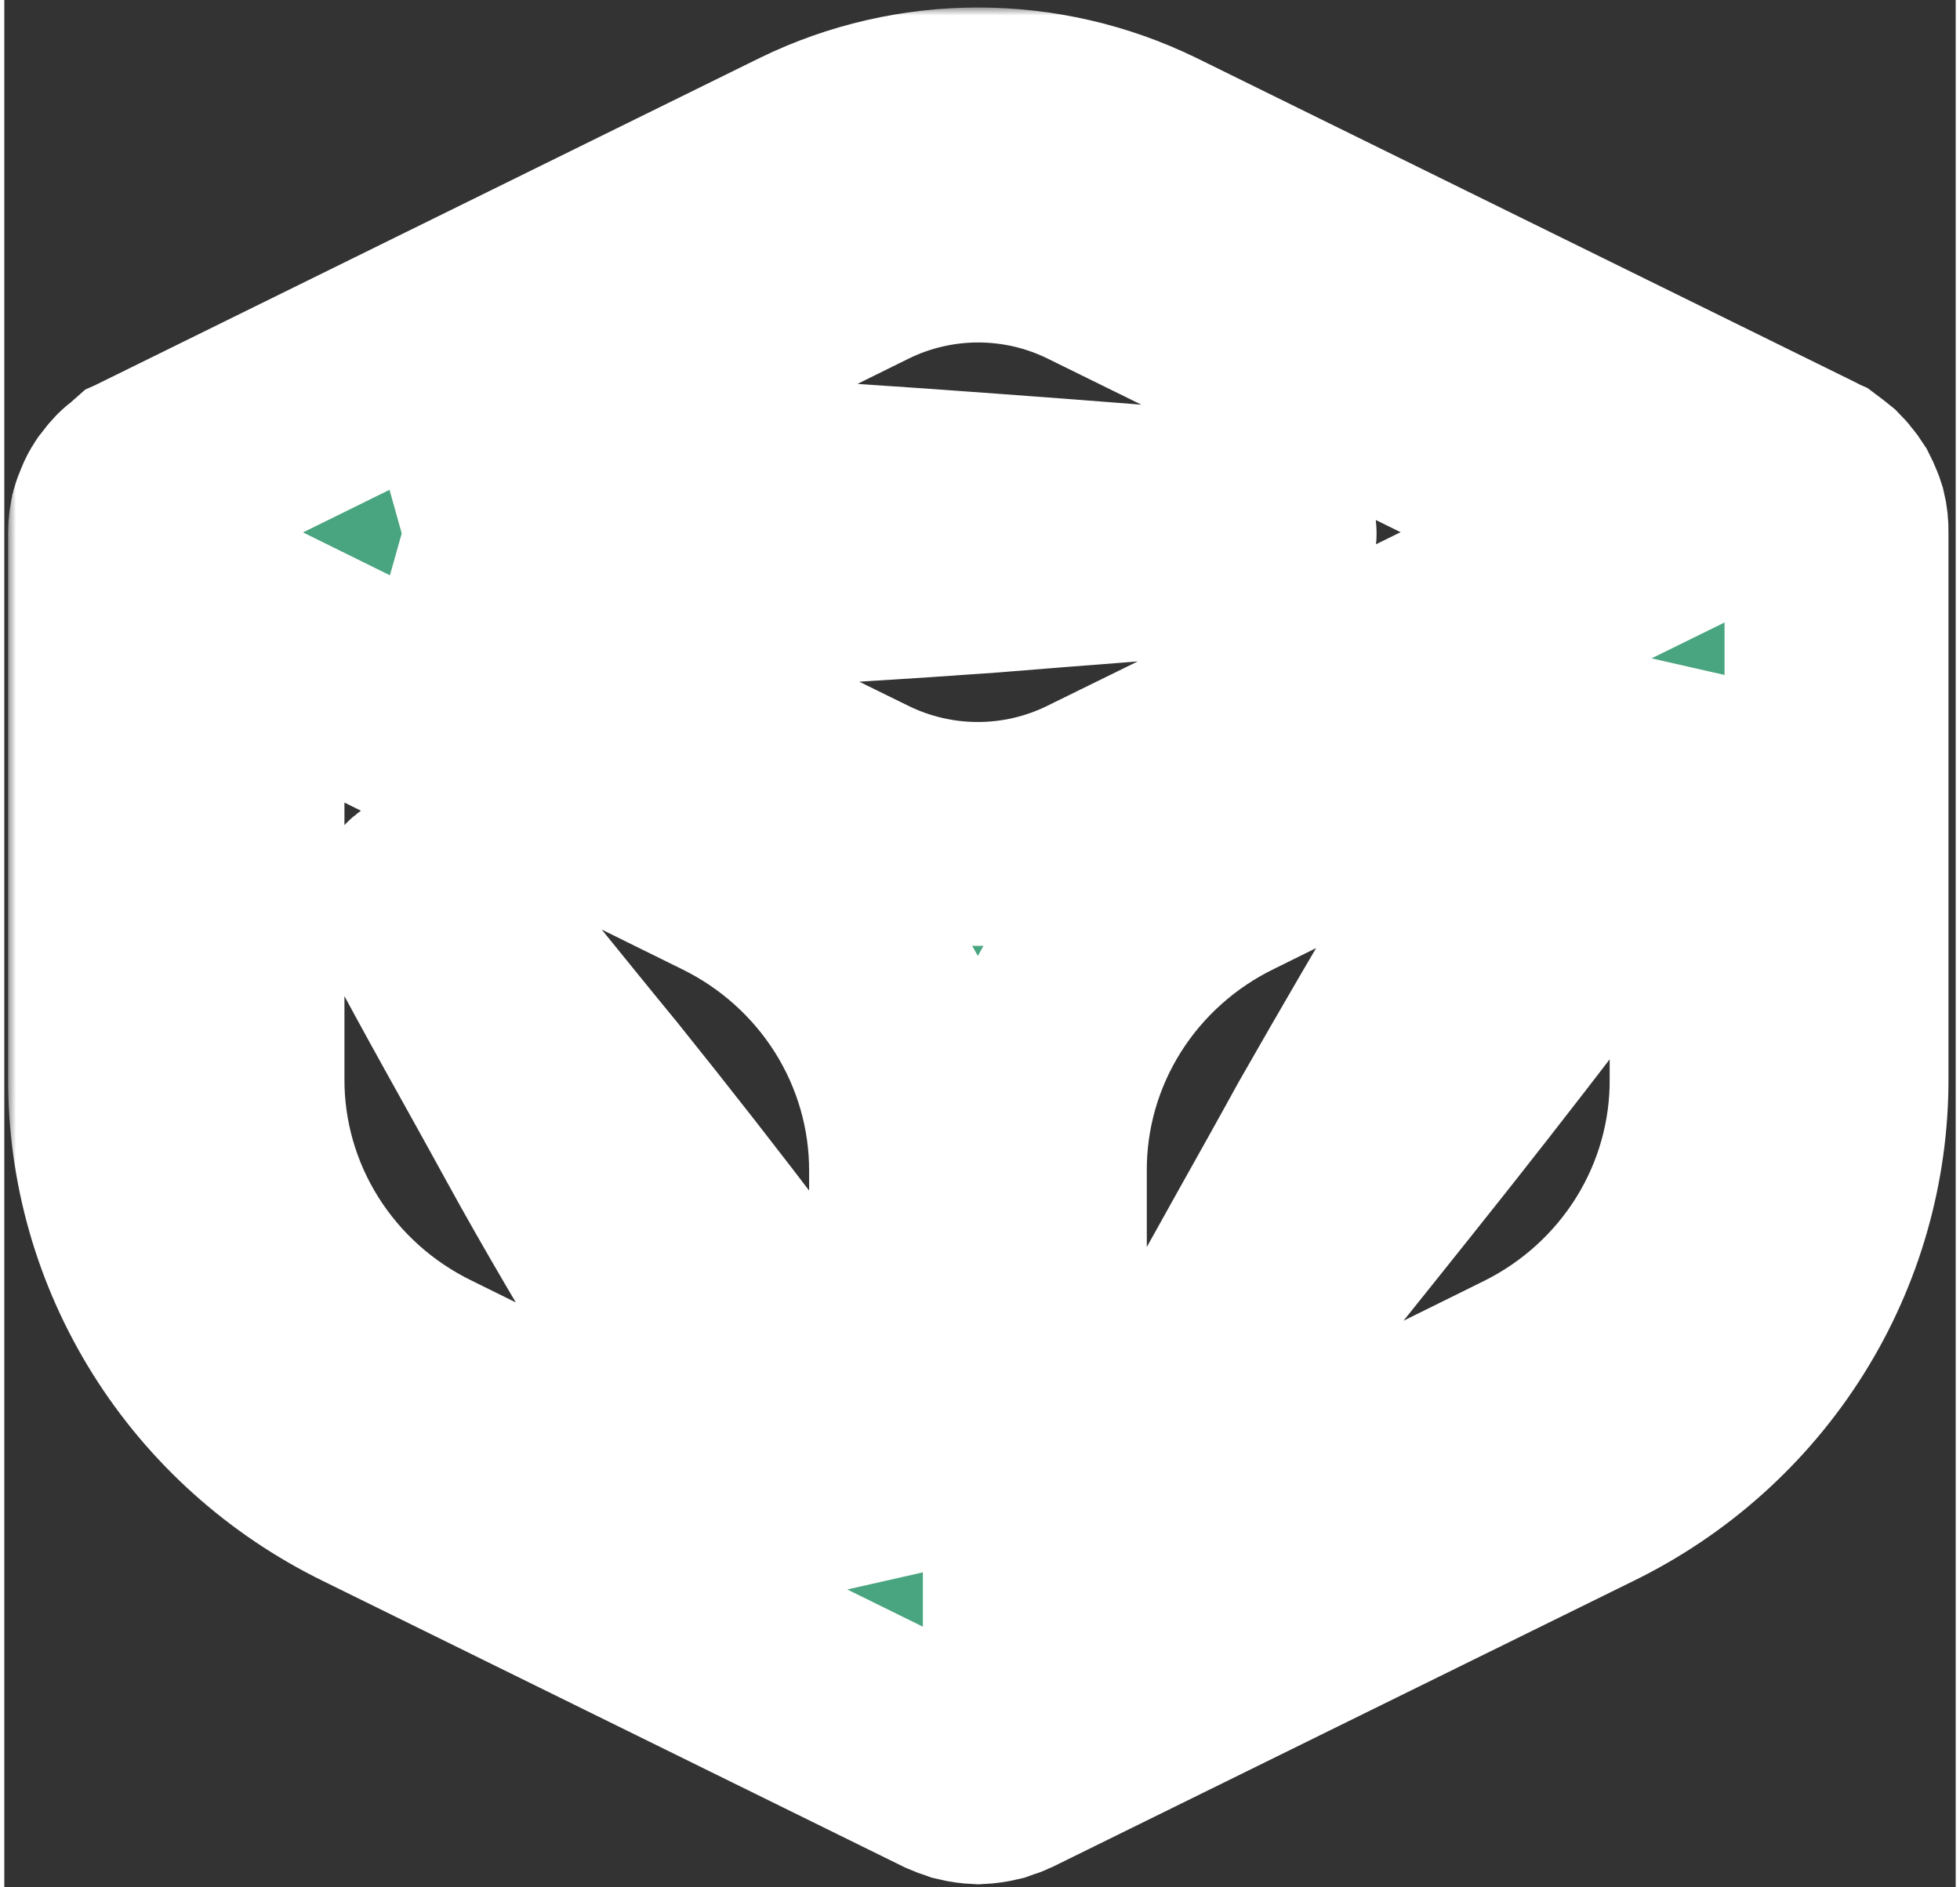 <svg width="108" height="104" viewBox="0 0 122 118" fill="none" xmlns="http://www.w3.org/2000/svg">
<rect x="0" y="0" width="122" height="118" fill="#333333" stroke="none"/>
<mask id="path-1-outside-1_1905_79111" maskUnits="userSpaceOnUse" x="0.238" y="0.469" width="122" height="118" fill="black">
<rect fill="white" x="0.238" y="0.469" width="122" height="118"/>
<path d="M114.45 32.359C114.418 32.256 114.381 32.154 114.337 32.054C114.266 31.873 114.182 31.693 114.097 31.526C114.029 31.419 113.953 31.317 113.871 31.22C113.765 31.073 113.647 30.933 113.519 30.804L113.208 30.554L112.912 30.331L112.757 30.262C112.721 30.225 112.678 30.196 112.63 30.178L71.427 9.897C68.147 8.3 64.538 7.469 60.879 7.469C57.221 7.469 53.611 8.3 50.332 9.897L9.171 30.165L9.044 30.248L8.889 30.317L8.621 30.554C8.522 30.637 8.395 30.72 8.31 30.804C8.182 30.933 8.064 31.073 7.958 31.22C7.871 31.314 7.796 31.416 7.732 31.526C7.632 31.692 7.551 31.87 7.492 32.054C7.492 32.165 7.393 32.248 7.365 32.359C7.281 32.672 7.239 32.995 7.238 33.318V67.395C7.215 72.623 8.68 77.753 11.469 82.202C14.257 86.651 18.257 90.242 23.014 92.567L59.306 110.431C59.443 110.493 59.584 110.544 59.729 110.584L59.997 110.681C60.289 110.751 60.587 110.793 60.886 110.806C61.186 110.792 61.484 110.75 61.775 110.681L62.043 110.584C62.189 110.546 62.33 110.494 62.467 110.431L98.759 92.567C103.517 90.243 107.519 86.653 110.31 82.203C113.101 77.754 114.569 72.624 114.549 67.395V33.276C114.557 32.968 114.524 32.66 114.45 32.359ZM53.492 16.12C55.79 14.996 58.321 14.412 60.886 14.412C63.452 14.412 65.983 14.996 68.28 16.12L103.161 33.276L73.148 48.029L68.252 50.433C65.957 51.556 63.428 52.141 60.865 52.141C58.302 52.141 55.774 51.556 53.478 50.433L48.582 48.029L25.271 36.541L27.684 36.763C30.502 36.972 33.332 36.972 36.151 36.763C38.973 36.527 41.795 36.263 44.617 36.096C50.261 35.819 55.905 35.476 61.55 35.068C67.194 34.596 72.838 34.221 78.482 33.679C78.563 33.667 78.637 33.63 78.693 33.572C78.749 33.514 78.784 33.439 78.793 33.36C78.801 33.27 78.773 33.18 78.715 33.11C78.657 33.04 78.573 32.995 78.482 32.985C72.838 32.429 67.194 32.012 61.55 31.596C55.905 31.179 50.261 30.79 44.617 30.512C41.795 30.359 38.973 30.081 36.151 29.845C33.332 29.637 30.502 29.637 27.684 29.845C26.88 29.845 26.061 29.998 25.271 30.067L53.492 16.12ZM14.265 67.395V38.916L45.449 54.309C49.018 56.057 52.02 58.753 54.117 62.091C56.213 65.429 57.322 69.277 57.316 73.201V96.748C56.653 95.359 55.905 94.039 55.214 92.706C53.969 90.484 52.544 88.366 50.953 86.371C49.316 84.398 47.665 82.439 46.07 80.411C42.994 76.355 39.852 72.331 36.644 68.339C33.371 64.366 30.21 60.352 26.866 56.434C26.814 56.373 26.743 56.33 26.664 56.312C26.585 56.294 26.502 56.303 26.428 56.337C26.345 56.383 26.283 56.461 26.257 56.551C26.231 56.642 26.241 56.74 26.287 56.823C28.672 61.352 31.212 65.783 33.681 70.298C36.151 74.813 38.761 79.161 41.386 83.551C42.698 85.746 43.883 88.01 45.111 90.288C46.337 92.523 47.753 94.651 49.344 96.651C49.88 97.331 50.459 98.04 51.037 98.651L26.174 86.371C22.581 84.627 19.558 81.922 17.452 78.566C15.346 75.211 14.242 71.339 14.265 67.395ZM95.598 86.371L64.428 101.777V73.201C64.415 69.263 65.526 65.4 67.634 62.052C69.742 58.705 72.763 56.007 76.352 54.267L91.506 46.779L101.285 41.959C100.622 42.723 99.972 43.487 99.338 44.279C97.7 46.321 96.232 48.491 94.949 50.766C93.693 53.058 92.466 55.364 91.125 57.615C88.454 62.097 85.824 66.607 83.237 71.145C80.726 75.73 78.115 80.258 75.632 84.871C75.582 84.949 75.565 85.043 75.583 85.133C75.602 85.223 75.654 85.303 75.731 85.357C75.769 85.383 75.813 85.401 75.859 85.41C75.905 85.419 75.952 85.419 75.998 85.41C76.044 85.401 76.088 85.383 76.127 85.357C76.166 85.331 76.199 85.298 76.225 85.26C79.611 81.259 82.856 77.147 86.102 73.09C89.347 69.034 92.593 64.88 95.768 60.727C97.348 58.643 99.041 56.642 100.65 54.614C102.304 52.587 103.782 50.426 105.066 48.154C105.885 46.765 106.633 45.279 107.366 43.751V67.367C107.405 71.301 106.323 75.167 104.243 78.526C102.163 81.885 99.168 84.603 95.598 86.371Z"/>
</mask>
<path d="M114.45 32.359C114.418 32.256 114.381 32.154 114.337 32.054C114.266 31.873 114.182 31.693 114.097 31.526C114.029 31.419 113.953 31.317 113.871 31.22C113.765 31.073 113.647 30.933 113.519 30.804L113.208 30.554L112.912 30.331L112.757 30.262C112.721 30.225 112.678 30.196 112.63 30.178L71.427 9.897C68.147 8.3 64.538 7.469 60.879 7.469C57.221 7.469 53.611 8.3 50.332 9.897L9.171 30.165L9.044 30.248L8.889 30.317L8.621 30.554C8.522 30.637 8.395 30.72 8.31 30.804C8.182 30.933 8.064 31.073 7.958 31.22C7.871 31.314 7.796 31.416 7.732 31.526C7.632 31.692 7.551 31.87 7.492 32.054C7.492 32.165 7.393 32.248 7.365 32.359C7.281 32.672 7.239 32.995 7.238 33.318V67.395C7.215 72.623 8.68 77.753 11.469 82.202C14.257 86.651 18.257 90.242 23.014 92.567L59.306 110.431C59.443 110.493 59.584 110.544 59.729 110.584L59.997 110.681C60.289 110.751 60.587 110.793 60.886 110.806C61.186 110.792 61.484 110.75 61.775 110.681L62.043 110.584C62.189 110.546 62.33 110.494 62.467 110.431L98.759 92.567C103.517 90.243 107.519 86.653 110.31 82.203C113.101 77.754 114.569 72.624 114.549 67.395V33.276C114.557 32.968 114.524 32.66 114.45 32.359ZM53.492 16.12C55.79 14.996 58.321 14.412 60.886 14.412C63.452 14.412 65.983 14.996 68.28 16.12L103.161 33.276L73.148 48.029L68.252 50.433C65.957 51.556 63.428 52.141 60.865 52.141C58.302 52.141 55.774 51.556 53.478 50.433L48.582 48.029L25.271 36.541L27.684 36.763C30.502 36.972 33.332 36.972 36.151 36.763C38.973 36.527 41.795 36.263 44.617 36.096C50.261 35.819 55.905 35.476 61.55 35.068C67.194 34.596 72.838 34.221 78.482 33.679C78.563 33.667 78.637 33.63 78.693 33.572C78.749 33.514 78.784 33.439 78.793 33.36C78.801 33.27 78.773 33.18 78.715 33.11C78.657 33.04 78.573 32.995 78.482 32.985C72.838 32.429 67.194 32.012 61.55 31.596C55.905 31.179 50.261 30.79 44.617 30.512C41.795 30.359 38.973 30.081 36.151 29.845C33.332 29.637 30.502 29.637 27.684 29.845C26.88 29.845 26.061 29.998 25.271 30.067L53.492 16.12ZM14.265 67.395V38.916L45.449 54.309C49.018 56.057 52.02 58.753 54.117 62.091C56.213 65.429 57.322 69.277 57.316 73.201V96.748C56.653 95.359 55.905 94.039 55.214 92.706C53.969 90.484 52.544 88.366 50.953 86.371C49.316 84.398 47.665 82.439 46.07 80.411C42.994 76.355 39.852 72.331 36.644 68.339C33.371 64.366 30.21 60.352 26.866 56.434C26.814 56.373 26.743 56.33 26.664 56.312C26.585 56.294 26.502 56.303 26.428 56.337C26.345 56.383 26.283 56.461 26.257 56.551C26.231 56.642 26.241 56.74 26.287 56.823C28.672 61.352 31.212 65.783 33.681 70.298C36.151 74.813 38.761 79.161 41.386 83.551C42.698 85.746 43.883 88.01 45.111 90.288C46.337 92.523 47.753 94.651 49.344 96.651C49.88 97.331 50.459 98.04 51.037 98.651L26.174 86.371C22.581 84.627 19.558 81.922 17.452 78.566C15.346 75.211 14.242 71.339 14.265 67.395ZM95.598 86.371L64.428 101.777V73.201C64.415 69.263 65.526 65.4 67.634 62.052C69.742 58.705 72.763 56.007 76.352 54.267L91.506 46.779L101.285 41.959C100.622 42.723 99.972 43.487 99.338 44.279C97.7 46.321 96.232 48.491 94.949 50.766C93.693 53.058 92.466 55.364 91.125 57.615C88.454 62.097 85.824 66.607 83.237 71.145C80.726 75.73 78.115 80.258 75.632 84.871C75.582 84.949 75.565 85.043 75.583 85.133C75.602 85.223 75.654 85.303 75.731 85.357C75.769 85.383 75.813 85.401 75.859 85.41C75.905 85.419 75.952 85.419 75.998 85.41C76.044 85.401 76.088 85.383 76.127 85.357C76.166 85.331 76.199 85.298 76.225 85.26C79.611 81.259 82.856 77.147 86.102 73.09C89.347 69.034 92.593 64.88 95.768 60.727C97.348 58.643 99.041 56.642 100.65 54.614C102.304 52.587 103.782 50.426 105.066 48.154C105.885 46.765 106.633 45.279 107.366 43.751V67.367C107.405 71.301 106.323 75.167 104.243 78.526C102.163 81.885 99.168 84.603 95.598 86.371Z" fill="#49A57F"/>
<path d="M114.45 32.359C114.418 32.256 114.381 32.154 114.337 32.054C114.266 31.873 114.182 31.693 114.097 31.526C114.029 31.419 113.953 31.317 113.871 31.22C113.765 31.073 113.647 30.933 113.519 30.804L113.208 30.554L112.912 30.331L112.757 30.262C112.721 30.225 112.678 30.196 112.63 30.178L71.427 9.897C68.147 8.3 64.538 7.469 60.879 7.469C57.221 7.469 53.611 8.3 50.332 9.897L9.171 30.165L9.044 30.248L8.889 30.317L8.621 30.554C8.522 30.637 8.395 30.72 8.31 30.804C8.182 30.933 8.064 31.073 7.958 31.22C7.871 31.314 7.796 31.416 7.732 31.526C7.632 31.692 7.551 31.87 7.492 32.054C7.492 32.165 7.393 32.248 7.365 32.359C7.281 32.672 7.239 32.995 7.238 33.318V67.395C7.215 72.623 8.68 77.753 11.469 82.202C14.257 86.651 18.257 90.242 23.014 92.567L59.306 110.431C59.443 110.493 59.584 110.544 59.729 110.584L59.997 110.681C60.289 110.751 60.587 110.793 60.886 110.806C61.186 110.792 61.484 110.75 61.775 110.681L62.043 110.584C62.189 110.546 62.33 110.494 62.467 110.431L98.759 92.567C103.517 90.243 107.519 86.653 110.31 82.203C113.101 77.754 114.569 72.624 114.549 67.395V33.276C114.557 32.968 114.524 32.66 114.45 32.359ZM53.492 16.12C55.79 14.996 58.321 14.412 60.886 14.412C63.452 14.412 65.983 14.996 68.28 16.12L103.161 33.276L73.148 48.029L68.252 50.433C65.957 51.556 63.428 52.141 60.865 52.141C58.302 52.141 55.774 51.556 53.478 50.433L48.582 48.029L25.271 36.541L27.684 36.763C30.502 36.972 33.332 36.972 36.151 36.763C38.973 36.527 41.795 36.263 44.617 36.096C50.261 35.819 55.905 35.476 61.55 35.068C67.194 34.596 72.838 34.221 78.482 33.679C78.563 33.667 78.637 33.63 78.693 33.572C78.749 33.514 78.784 33.439 78.793 33.36C78.801 33.27 78.773 33.18 78.715 33.11C78.657 33.04 78.573 32.995 78.482 32.985C72.838 32.429 67.194 32.012 61.55 31.596C55.905 31.179 50.261 30.79 44.617 30.512C41.795 30.359 38.973 30.081 36.151 29.845C33.332 29.637 30.502 29.637 27.684 29.845C26.88 29.845 26.061 29.998 25.271 30.067L53.492 16.12ZM14.265 67.395V38.916L45.449 54.309C49.018 56.057 52.02 58.753 54.117 62.091C56.213 65.429 57.322 69.277 57.316 73.201V96.748C56.653 95.359 55.905 94.039 55.214 92.706C53.969 90.484 52.544 88.366 50.953 86.371C49.316 84.398 47.665 82.439 46.07 80.411C42.994 76.355 39.852 72.331 36.644 68.339C33.371 64.366 30.21 60.352 26.866 56.434C26.814 56.373 26.743 56.33 26.664 56.312C26.585 56.294 26.502 56.303 26.428 56.337C26.345 56.383 26.283 56.461 26.257 56.551C26.231 56.642 26.241 56.74 26.287 56.823C28.672 61.352 31.212 65.783 33.681 70.298C36.151 74.813 38.761 79.161 41.386 83.551C42.698 85.746 43.883 88.01 45.111 90.288C46.337 92.523 47.753 94.651 49.344 96.651C49.88 97.331 50.459 98.04 51.037 98.651L26.174 86.371C22.581 84.627 19.558 81.922 17.452 78.566C15.346 75.211 14.242 71.339 14.265 67.395ZM95.598 86.371L64.428 101.777V73.201C64.415 69.263 65.526 65.4 67.634 62.052C69.742 58.705 72.763 56.007 76.352 54.267L91.506 46.779L101.285 41.959C100.622 42.723 99.972 43.487 99.338 44.279C97.7 46.321 96.232 48.491 94.949 50.766C93.693 53.058 92.466 55.364 91.125 57.615C88.454 62.097 85.824 66.607 83.237 71.145C80.726 75.73 78.115 80.258 75.632 84.871C75.582 84.949 75.565 85.043 75.583 85.133C75.602 85.223 75.654 85.303 75.731 85.357C75.769 85.383 75.813 85.401 75.859 85.41C75.905 85.419 75.952 85.419 75.998 85.41C76.044 85.401 76.088 85.383 76.127 85.357C76.166 85.331 76.199 85.298 76.225 85.26C79.611 81.259 82.856 77.147 86.102 73.09C89.347 69.034 92.593 64.88 95.768 60.727C97.348 58.643 99.041 56.642 100.65 54.614C102.304 52.587 103.782 50.426 105.066 48.154C105.885 46.765 106.633 45.279 107.366 43.751V67.367C107.405 71.301 106.323 75.167 104.243 78.526C102.163 81.885 99.168 84.603 95.598 86.371Z" stroke="white" stroke-width="14" mask="url(#path-1-outside-1_1905_79111)"/>
</svg>

